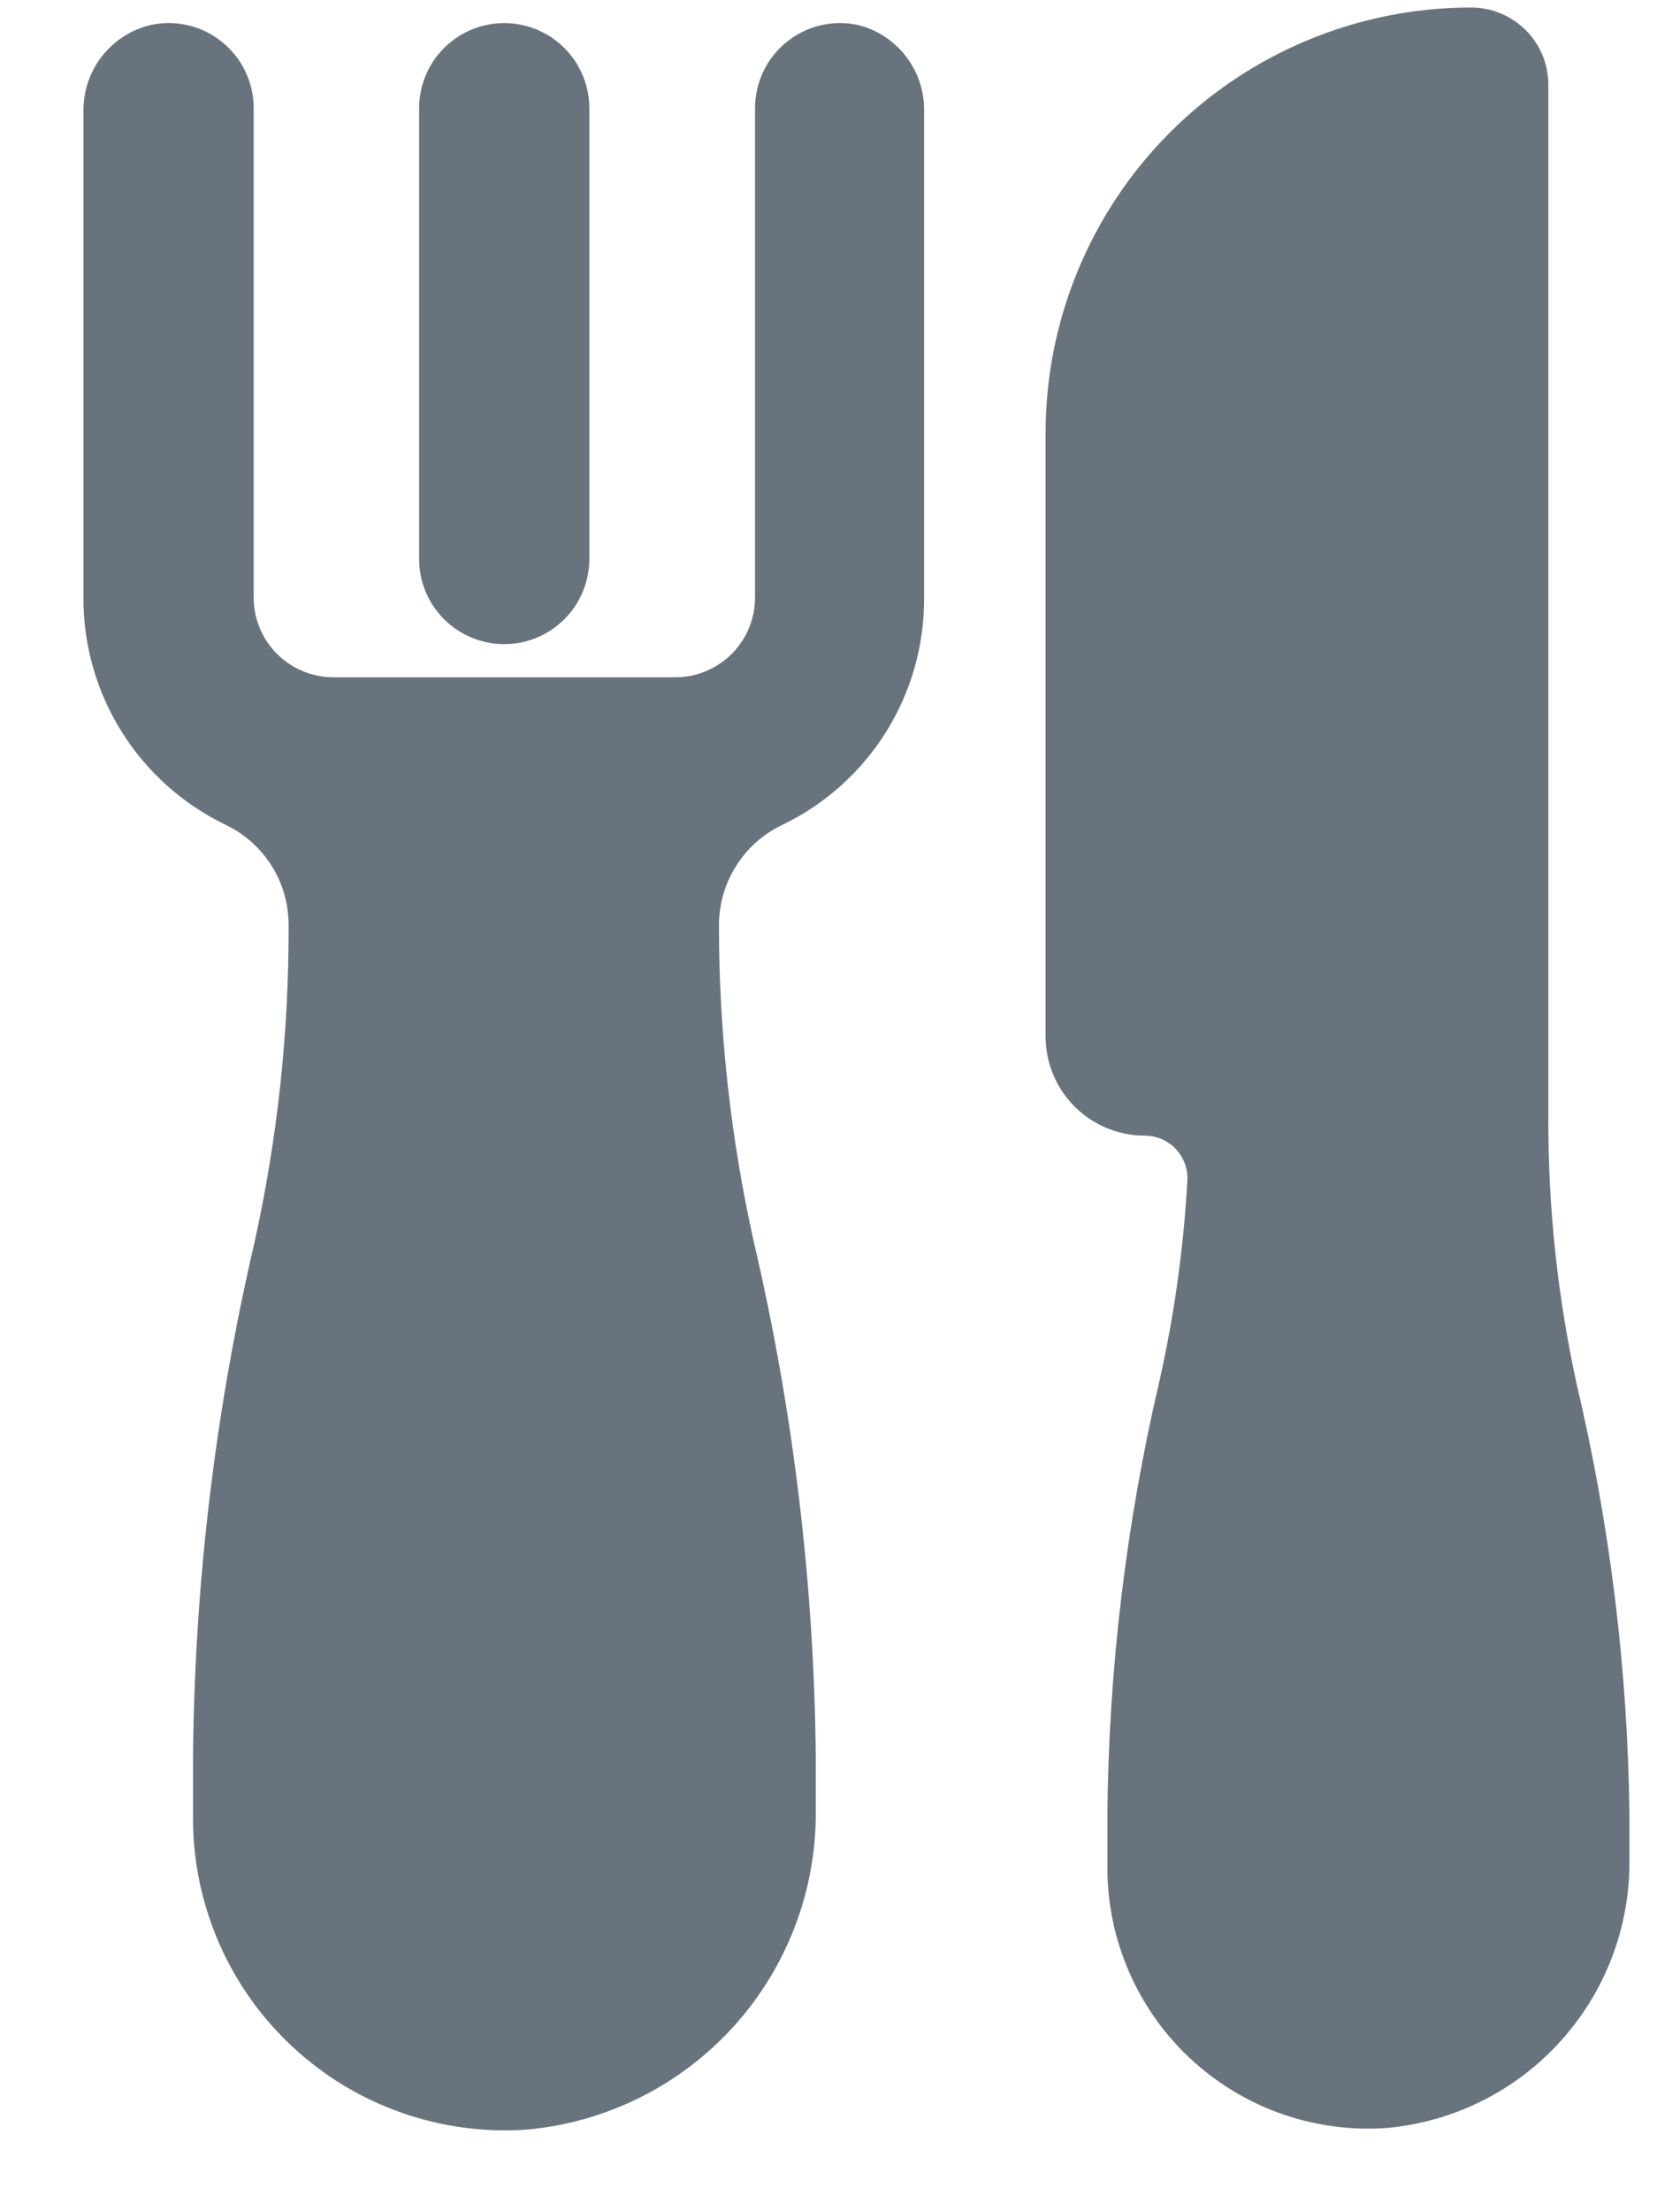 <svg xmlns="http://www.w3.org/2000/svg" width="19" height="25" viewBox="0 0 19 25" fill="none">
  <path d="M5.703 7.282C5.447 7.282 5.202 7.181 5.022 7C4.841 6.82 4.74 6.575 4.74 6.319V1.224C4.74 0.969 4.841 0.724 5.022 0.543C5.202 0.363 5.447 0.261 5.703 0.261C5.958 0.261 6.203 0.363 6.383 0.543C6.564 0.724 6.665 0.969 6.665 1.224V6.319C6.665 6.575 6.564 6.82 6.383 7C6.203 7.181 5.958 7.282 5.703 7.282ZM9.697 0.281C9.557 0.252 9.412 0.254 9.273 0.288C9.134 0.322 9.005 0.386 8.894 0.477C8.783 0.567 8.693 0.681 8.632 0.81C8.571 0.94 8.539 1.081 8.539 1.224V6.756C8.539 6.995 8.444 7.224 8.275 7.393C8.106 7.562 7.876 7.657 7.637 7.657H3.771C3.532 7.657 3.302 7.562 3.133 7.393C2.964 7.224 2.869 6.995 2.869 6.756V1.224C2.869 1.081 2.838 0.94 2.776 0.81C2.715 0.681 2.625 0.567 2.514 0.477C2.404 0.386 2.274 0.322 2.135 0.288C1.996 0.254 1.851 0.252 1.711 0.281C1.49 0.332 1.293 0.457 1.153 0.636C1.014 0.814 0.94 1.036 0.944 1.263V6.756C0.941 7.292 1.091 7.817 1.375 8.271C1.659 8.726 2.066 9.09 2.548 9.323C2.763 9.425 2.944 9.586 3.071 9.787C3.198 9.988 3.264 10.221 3.264 10.459C3.268 11.664 3.139 12.866 2.879 14.043C2.434 15.949 2.201 17.899 2.183 19.857V20.582C2.186 21.064 2.289 21.54 2.483 21.981C2.678 22.422 2.961 22.819 3.315 23.146C3.669 23.474 4.086 23.725 4.541 23.885C4.996 24.045 5.478 24.11 5.959 24.076C6.859 23.995 7.694 23.577 8.3 22.907C8.905 22.237 9.236 21.363 9.226 20.46V19.844C9.205 17.89 8.971 15.945 8.526 14.043C8.263 12.867 8.131 11.666 8.131 10.462C8.131 10.224 8.198 9.991 8.325 9.79C8.451 9.589 8.632 9.428 8.847 9.326C9.33 9.094 9.737 8.729 10.021 8.275C10.305 7.82 10.454 7.295 10.451 6.759V1.266C10.457 1.04 10.385 0.819 10.248 0.64C10.111 0.461 9.917 0.334 9.697 0.281ZM17.831 15.647C17.616 14.661 17.508 13.653 17.511 12.644V0.958C17.511 0.726 17.419 0.504 17.255 0.341C17.091 0.177 16.869 0.085 16.638 0.085C15.361 0.085 14.137 0.592 13.234 1.495C12.332 2.397 11.825 3.621 11.825 4.898V11.716C11.825 12.014 11.943 12.3 12.154 12.511C12.364 12.721 12.65 12.839 12.948 12.839C13.012 12.839 13.076 12.852 13.136 12.877C13.195 12.903 13.249 12.94 13.294 12.986C13.339 13.033 13.374 13.088 13.397 13.148C13.42 13.208 13.431 13.272 13.429 13.337C13.387 14.11 13.279 14.879 13.108 15.634C12.735 17.232 12.539 18.867 12.524 20.508V21.115C12.524 21.521 12.607 21.922 12.77 22.295C12.932 22.667 13.169 23.002 13.467 23.278C13.765 23.554 14.116 23.766 14.499 23.9C14.883 24.034 15.289 24.087 15.694 24.057C16.449 23.986 17.149 23.634 17.655 23.07C18.162 22.507 18.438 21.773 18.428 21.015V20.508C18.409 18.871 18.208 17.241 17.831 15.647Z" fill="#69737D"/>
</svg>